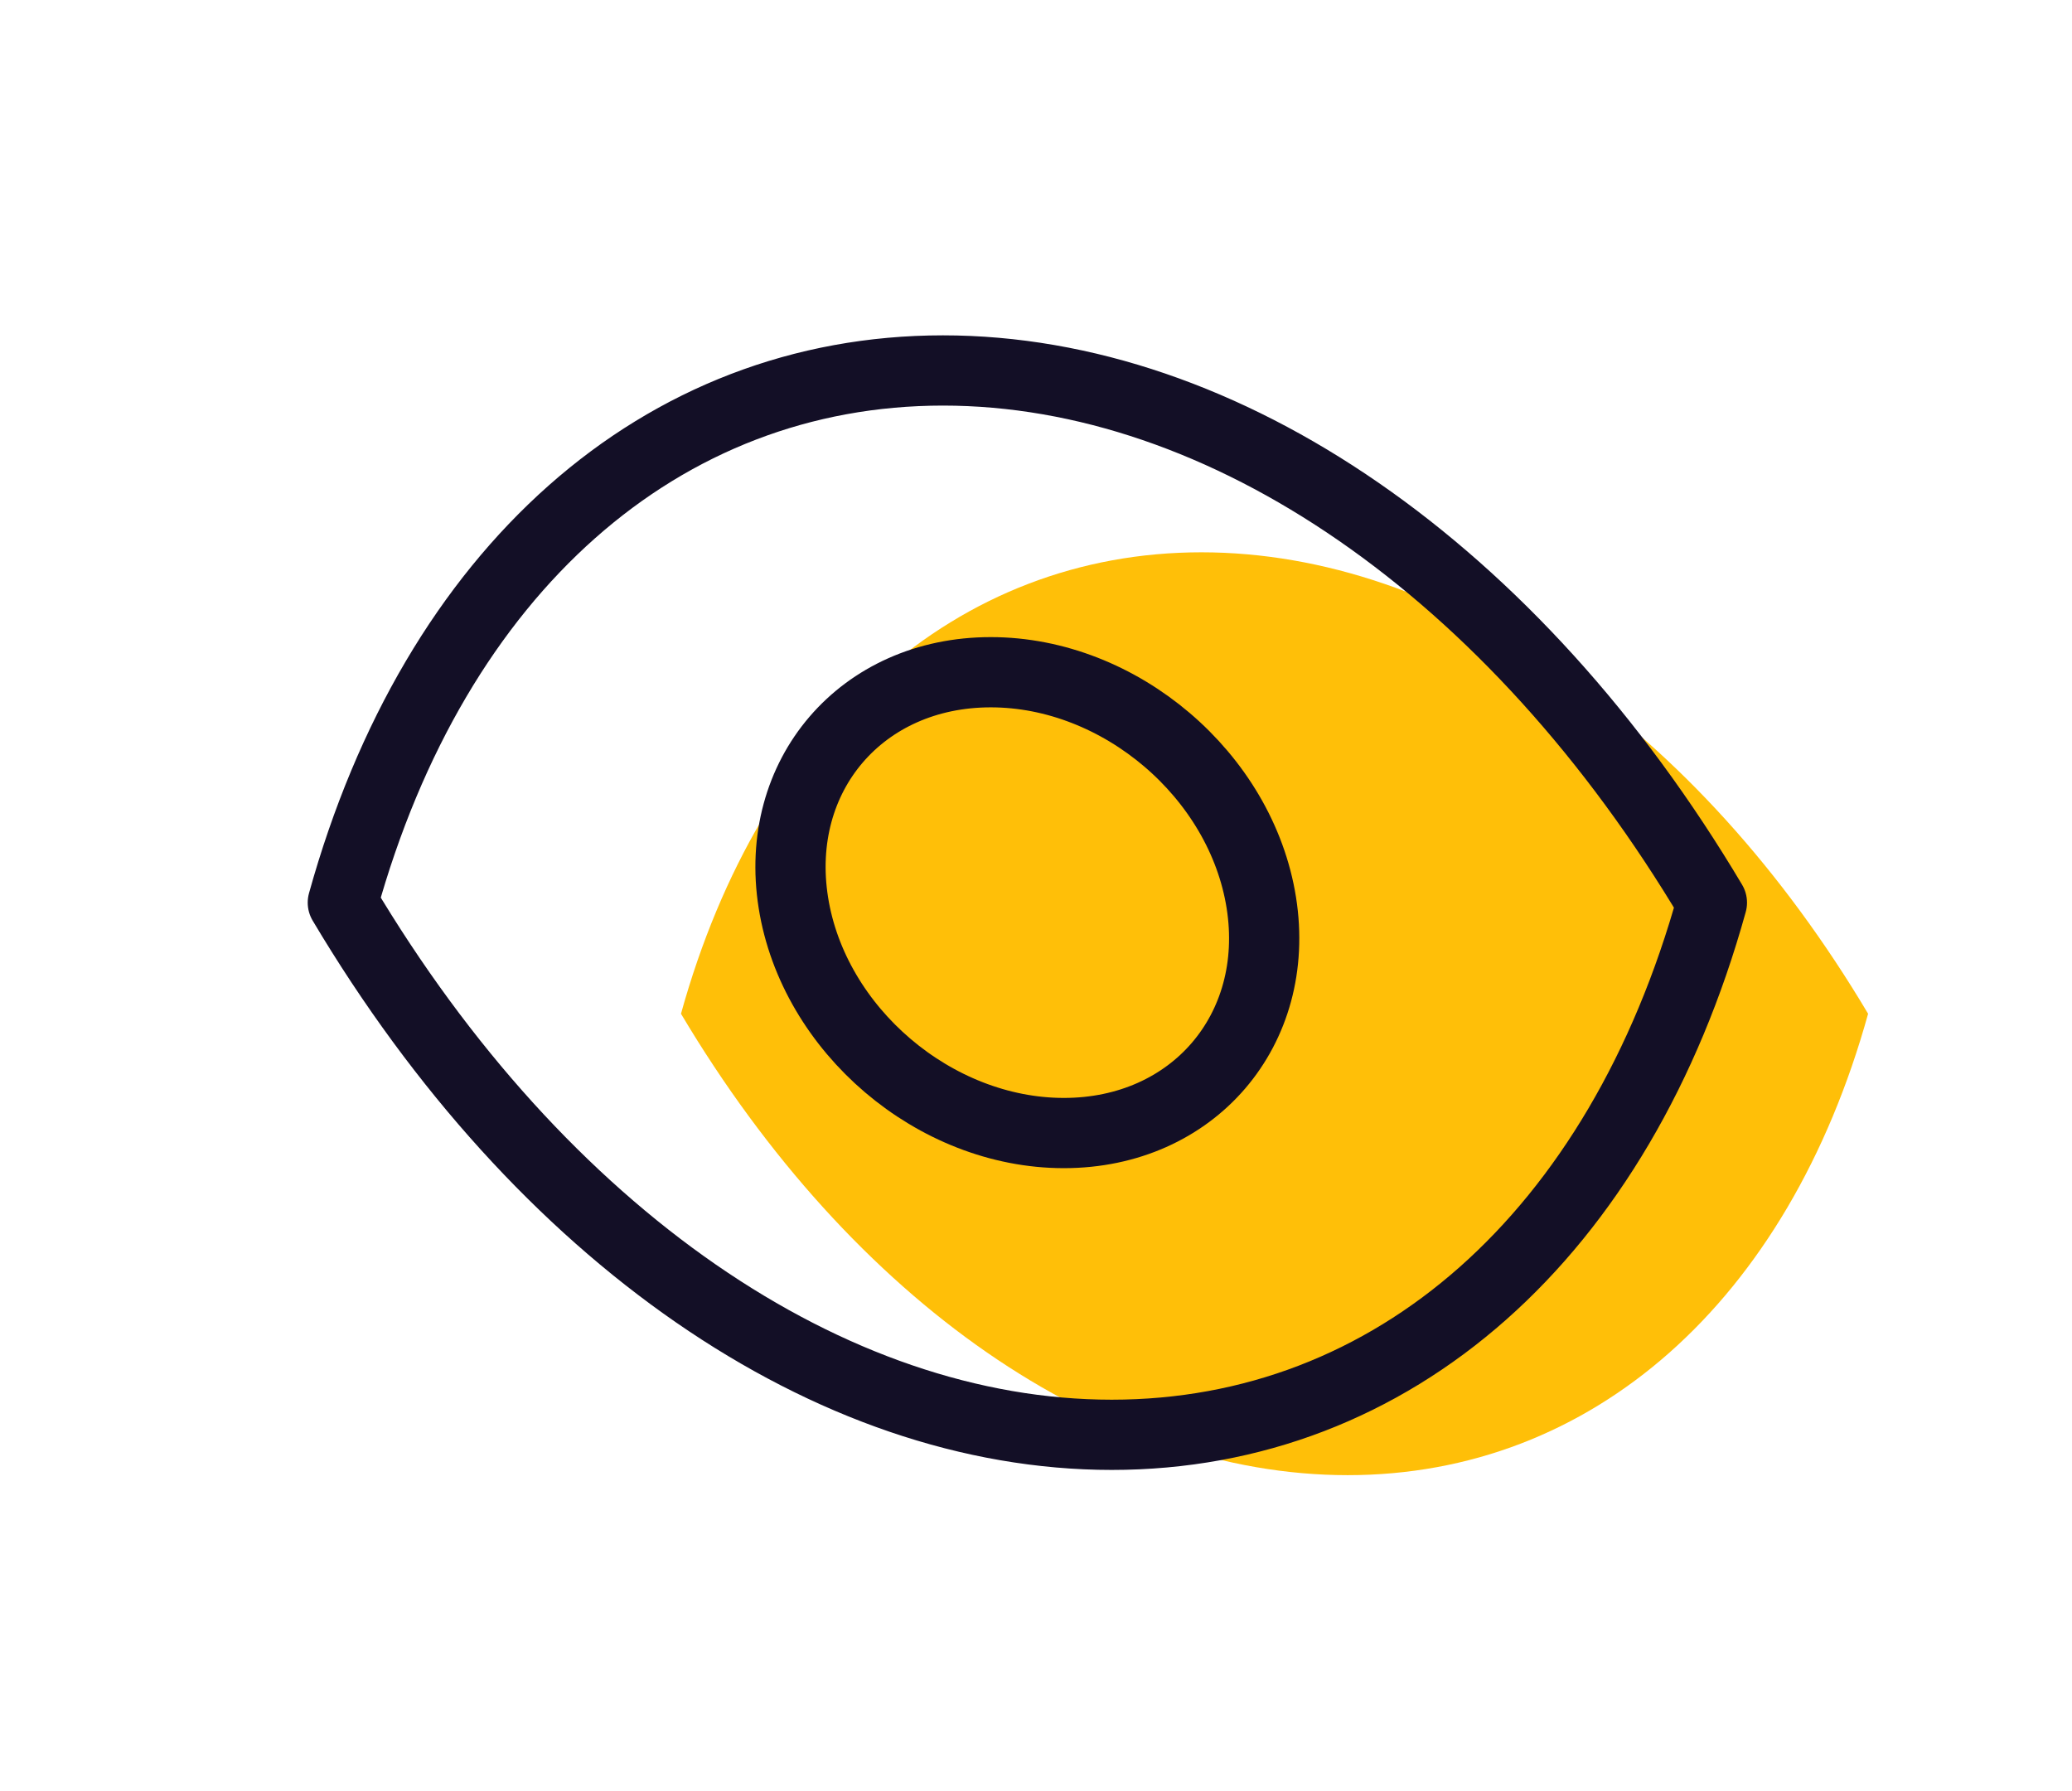 <svg width="59" height="51" viewBox="0 0 59 51" fill="none" xmlns="http://www.w3.org/2000/svg">
<path fill-rule="evenodd" clip-rule="evenodd" d="M38.373 42.006C45.331 42.006 50.914 37.079 53.194 28.867C48.309 20.654 41.163 15.727 34.205 15.727H34.213C27.255 15.727 21.672 20.654 19.391 28.867C24.277 37.079 31.422 42.006 38.38 42.006H38.373Z" fill="#FFBF08"/>
<path fill-rule="evenodd" clip-rule="evenodd" d="M35.916 25.704C36.49 29.327 33.972 32.264 30.293 32.264C26.614 32.264 23.166 29.327 22.591 25.704C22.017 22.078 24.533 19.142 28.212 19.142C31.891 19.142 35.341 22.078 35.916 25.704Z" stroke="#130F26" stroke-width="2" stroke-linecap="round" stroke-linejoin="round"/>
<path fill-rule="evenodd" clip-rule="evenodd" d="M31.653 40.857C39.678 40.857 46.116 35.175 48.746 25.703C43.112 16.232 34.871 10.549 26.846 10.549H26.855C18.83 10.549 12.392 16.232 9.762 25.703C15.396 35.175 23.637 40.857 31.661 40.857H31.653Z" stroke="#130F26" stroke-width="2" stroke-linecap="round" stroke-linejoin="round"/>
</svg>
